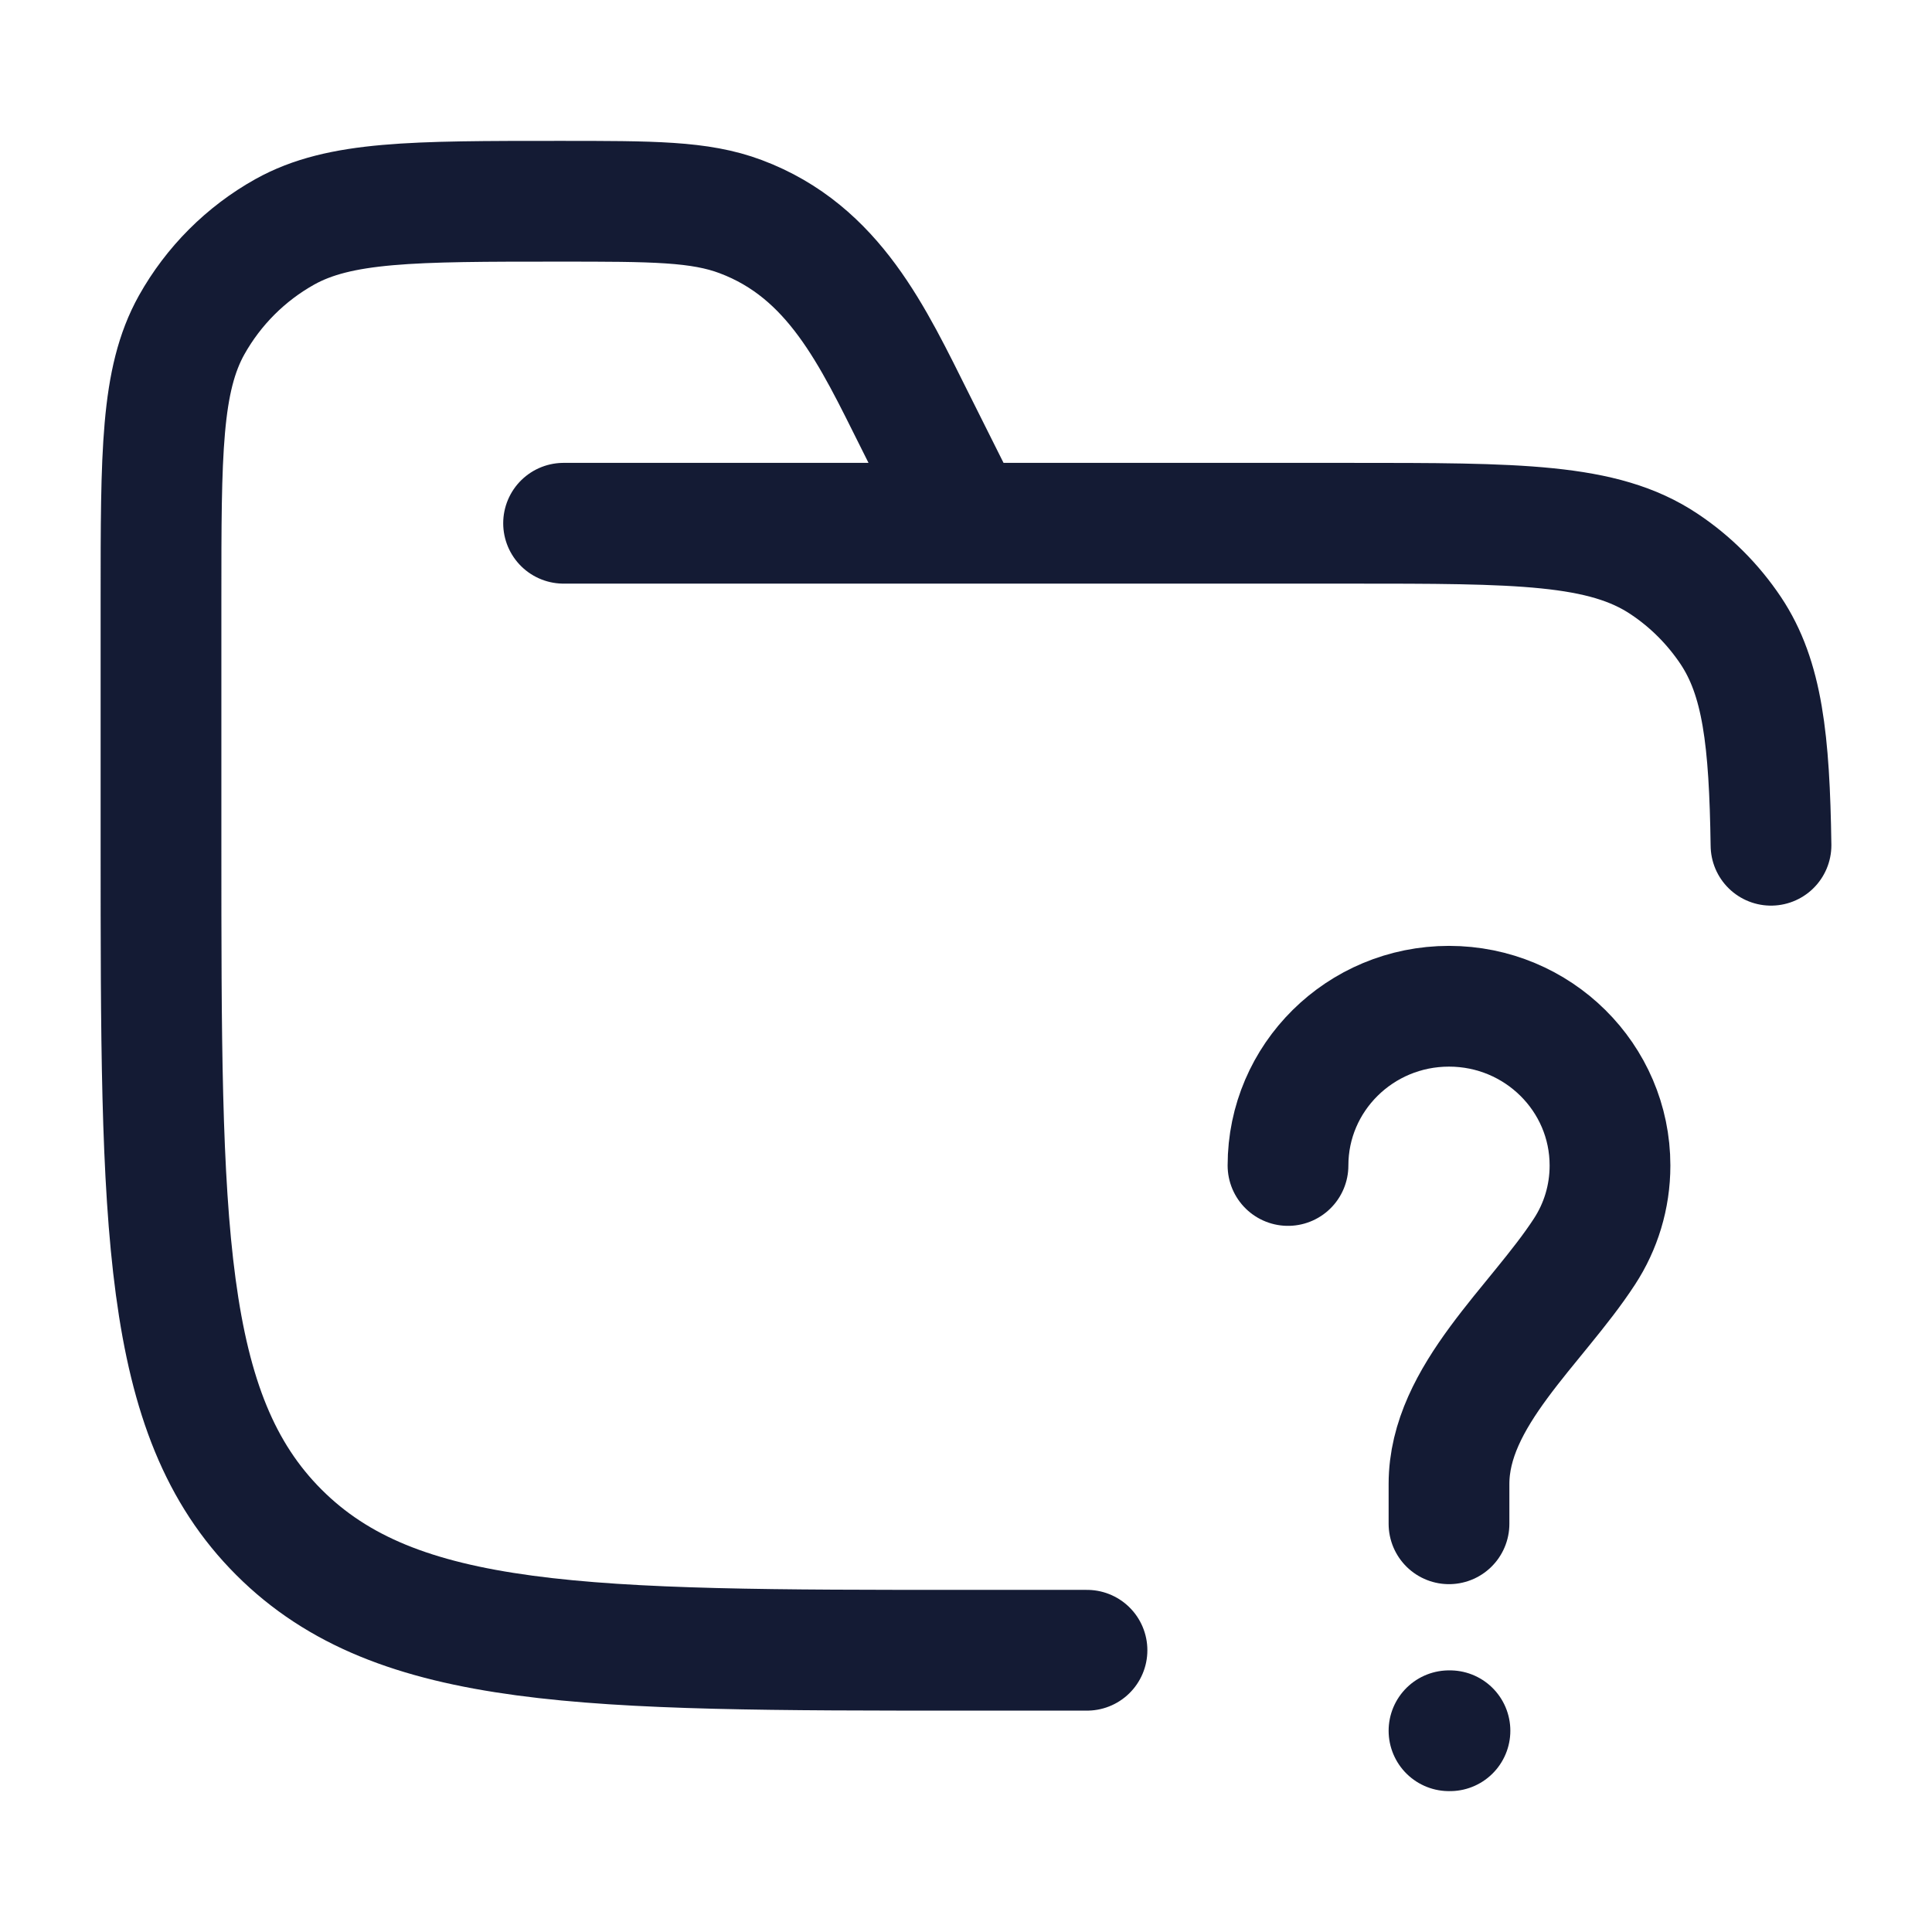 <svg width="24" height="24" viewBox="0 0 24 24" fill="none" xmlns="http://www.w3.org/2000/svg">
<path d="M7.001 6.5H16.754C18.861 6.5 19.915 6.5 20.672 7.006C21 7.224 21.281 7.506 21.5 7.833C21.894 8.423 21.981 9.192 22 10.5M12.003 6.5L11.369 5.233C10.844 4.184 10.364 3.127 9.201 2.691C8.692 2.5 8.11 2.5 6.946 2.5C5.129 2.5 4.22 2.5 3.538 2.88C3.053 3.151 2.652 3.552 2.38 4.038C2 4.72 2 5.628 2 7.444V10.5C2 15.214 2 17.571 3.465 19.035C4.93 20.5 7.287 20.5 12.003 20.5H13.503" stroke="#141B34" stroke-width="1.5" stroke-linecap="round"/>
<path d="M16 14.478C16 13.386 16.895 12.5 18 12.5C19.105 12.5 20 13.386 20 14.478C20 14.872 19.884 15.239 19.683 15.547C19.085 16.466 18 17.342 18 18.434V18.929M18 21.5H18.012" stroke="#141B34" stroke-width="1.5" stroke-linecap="round" stroke-linejoin="round"/>
</svg>
